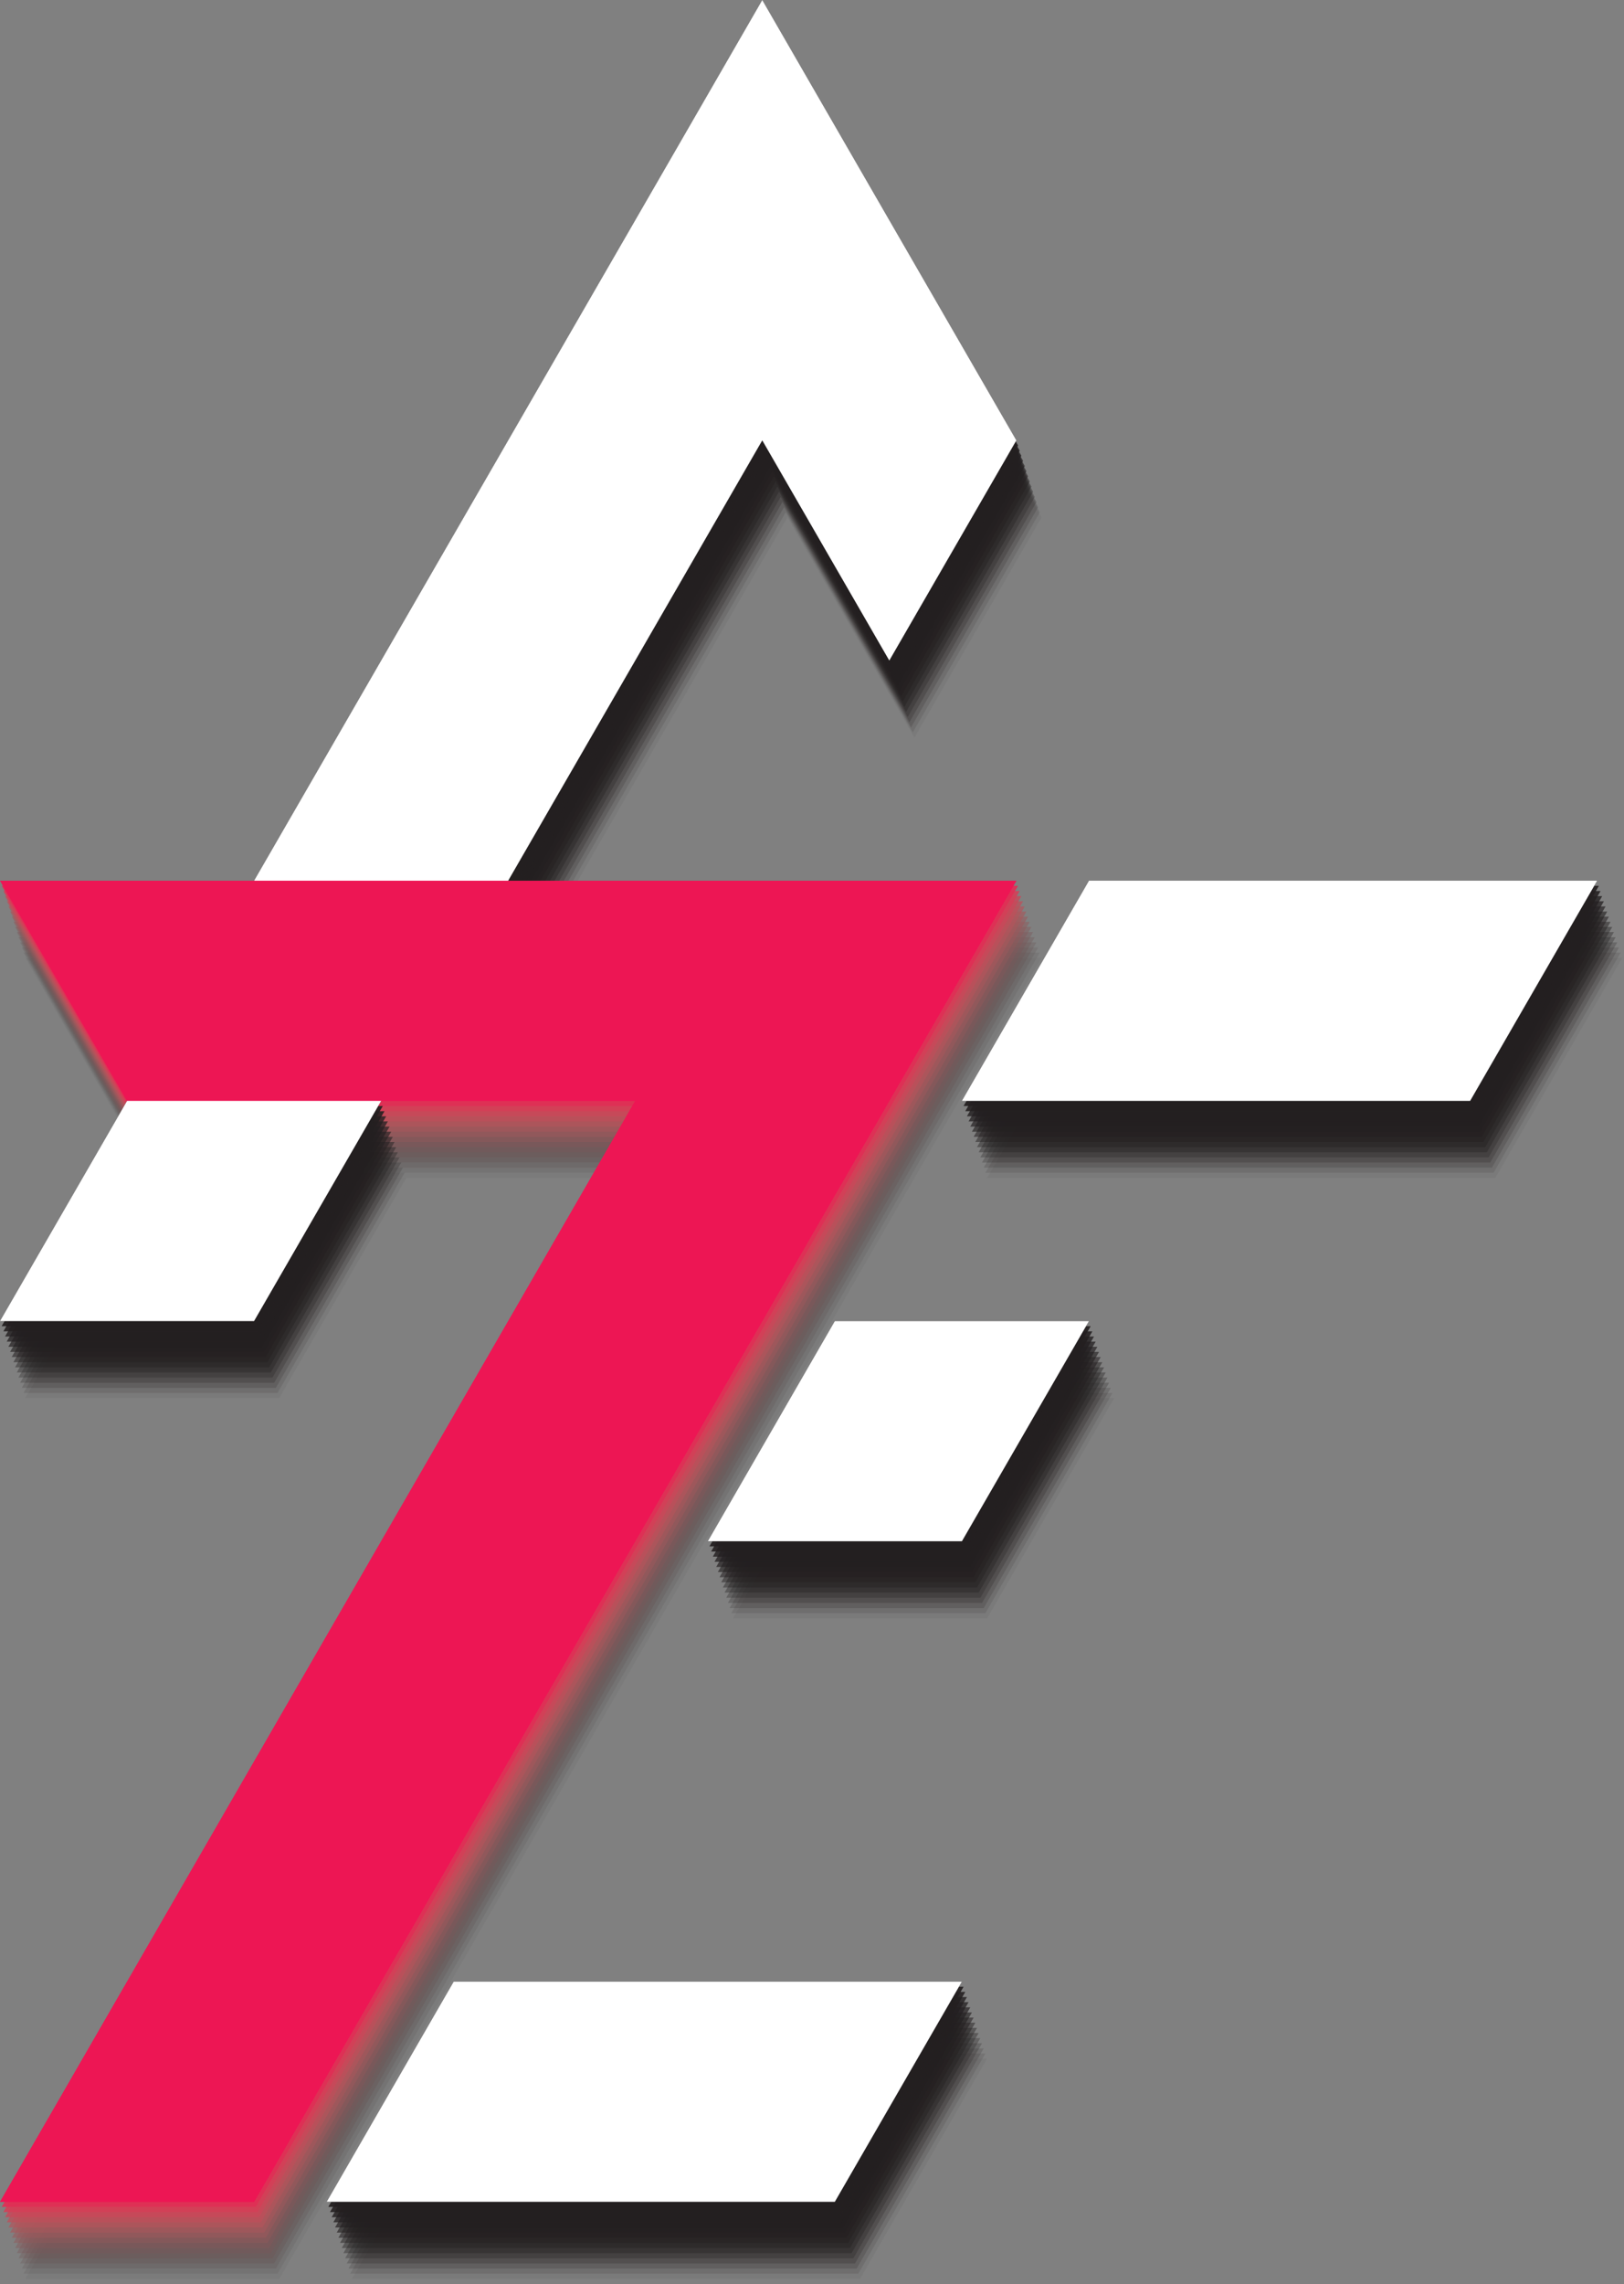 <svg xmlns="http://www.w3.org/2000/svg" viewBox="0 0 295.2 414.93"><rect x="0" y="0" width="295.2" height="414.93" fill="#808080" stroke="none"/><defs><style>.cls-1{opacity:0;}.cls-2{fill:#231f20;}.cls-3{opacity:0.06;}.cls-4{fill:#363031;}.cls-5{opacity:0.13;}.cls-6{fill:#473d3d;}.cls-7{opacity:0.19;}.cls-8{fill:#554646;}.cls-9{opacity:0.25;}.cls-10{fill:#624d4d;}.cls-11{opacity:0.31;}.cls-12{fill:#6e5252;}.cls-13{opacity:0.38;}.cls-14{fill:#7a5556;}.cls-15{opacity:0.44;}.cls-16{fill:#855758;}.cls-17{opacity:0.5;}.cls-18{fill:#90585a;}.cls-19{opacity:0.56;}.cls-20{fill:#9b585b;}.cls-21{opacity:0.63;}.cls-22{fill:#a6575b;}.cls-23{opacity:0.69;}.cls-24{fill:#b2545b;}.cls-25{opacity:0.75;}.cls-26{fill:#be4f5a;}.cls-27{opacity:0.81;}.cls-28{fill:#c94859;}.cls-29{opacity:0.88;}.cls-30{fill:#d43e57;}.cls-31{opacity:0.94;}.cls-32{fill:#df2f55;}.cls-33{fill:#ed1654;}.cls-34{fill:#fff;}</style></defs><g id="Layer_2" data-name="Layer 2"><g id="Layer_1-2" data-name="Layer 1"><g class="cls-1"><polygon class="cls-2" points="189.63 94.93 166.53 134.93 143.44 94.93 120.35 134.93 97.25 174.93 74.16 214.93 51.06 254.93 4.88 254.93 27.97 214.94 27.97 214.93 51.06 174.93 74.16 134.93 97.25 94.93 120.35 54.93 143.44 14.93 166.53 54.93 189.63 94.93"/><polygon class="cls-2" points="179.72 374.93 179.72 374.94 156.63 414.93 64.25 414.93 87.34 374.93 133.53 374.93 133.54 374.94 133.54 374.93 179.72 374.93"/><polygon class="cls-2" points="202.82 254.94 179.73 294.93 133.53 294.93 156.62 254.93 202.81 254.93 202.82 254.94"/><polygon class="cls-2" points="189.62 174.93 143.44 254.93 120.34 294.93 97.25 334.93 74.16 374.93 51.06 414.93 4.88 414.93 51.06 334.93 74.16 294.93 97.25 254.93 120.34 214.93 27.97 214.93 4.88 174.93 189.62 174.93"/><polygon class="cls-2" points="295.2 174.93 272.1 214.93 179.72 214.93 202.81 174.93 295.2 174.93"/></g><g class="cls-3"><polygon class="cls-2" points="189.32 94 166.22 134 143.13 94 120.04 134 96.94 174 73.85 214 50.75 254 4.57 254 27.66 214.01 27.66 214 50.75 174 73.85 134 96.94 94 120.04 54 143.13 14 166.22 54 189.32 94"/><polygon class="cls-2" points="179.42 374 179.42 374.01 156.33 414 63.95 414 87.04 374 133.23 374 133.24 374.01 133.24 374 179.42 374"/><polygon class="cls-2" points="202.52 254.01 179.43 294 133.23 294 156.32 254 202.51 254 202.52 254.01"/><polygon class="cls-4" points="189.32 174 143.14 254 120.04 294 96.95 334 73.86 374 50.76 414 4.58 414 50.76 334 73.86 294 96.95 254 120.04 214 27.67 214 4.58 174 189.32 174"/><polygon class="cls-2" points="294.9 174 271.8 214 179.42 214 202.51 174 294.9 174"/></g><g class="cls-5"><polygon class="cls-2" points="189.02 93.06 165.92 133.06 142.83 93.06 119.74 133.06 96.64 173.06 73.55 213.06 50.45 253.06 4.27 253.06 27.36 213.07 27.36 213.06 50.45 173.06 73.55 133.06 96.64 93.06 119.74 53.06 142.83 13.06 165.92 53.06 189.02 93.06"/><polygon class="cls-2" points="179.11 373.06 179.11 373.07 156.02 413.06 63.64 413.06 86.73 373.06 132.92 373.06 132.93 373.07 132.93 373.06 179.11 373.06"/><polygon class="cls-2" points="202.21 253.07 179.12 293.06 132.92 293.06 156.01 253.06 202.2 253.06 202.21 253.07"/><polygon class="cls-6" points="189.01 173.06 142.83 253.06 119.73 293.06 96.64 333.06 73.55 373.06 50.45 413.06 4.27 413.06 50.45 333.06 73.55 293.06 96.64 253.06 119.73 213.06 27.36 213.06 4.27 173.06 189.01 173.06"/><polygon class="cls-2" points="294.59 173.06 271.49 213.06 179.11 213.06 202.2 173.06 294.59 173.06"/></g><g class="cls-7"><polygon class="cls-2" points="188.71 92.13 165.61 132.13 142.52 92.13 119.43 132.13 96.33 172.13 73.24 212.13 50.14 252.13 3.96 252.13 27.05 212.14 27.05 212.13 50.14 172.13 73.24 132.13 96.33 92.13 119.43 52.13 142.52 12.13 165.61 52.13 188.71 92.13"/><polygon class="cls-2" points="178.81 372.13 178.81 372.14 155.72 412.13 63.34 412.13 86.43 372.13 132.62 372.13 132.63 372.14 132.63 372.13 178.81 372.13"/><polygon class="cls-2" points="201.91 252.14 178.82 292.13 132.62 292.13 155.71 252.13 201.9 252.13 201.91 252.14"/><polygon class="cls-8" points="188.71 172.13 142.53 252.13 119.43 292.13 96.34 332.13 73.25 372.13 50.15 412.13 3.97 412.13 50.15 332.13 73.25 292.13 96.34 252.13 119.43 212.13 27.06 212.13 3.97 172.13 188.71 172.13"/><polygon class="cls-2" points="294.29 172.13 271.19 212.13 178.81 212.13 201.9 172.13 294.29 172.13"/></g><g class="cls-9"><polygon class="cls-2" points="188.41 91.2 165.31 131.2 142.22 91.2 119.13 131.2 96.03 171.2 72.94 211.2 49.84 251.2 3.66 251.2 26.75 211.21 26.75 211.2 49.84 171.2 72.94 131.2 96.03 91.2 119.13 51.2 142.22 11.2 165.31 51.2 188.41 91.2"/><polygon class="cls-2" points="178.5 371.2 178.5 371.21 155.41 411.2 63.03 411.2 86.12 371.2 132.31 371.2 132.32 371.21 132.32 371.2 178.5 371.2"/><polygon class="cls-2" points="201.6 251.21 178.51 291.2 132.31 291.2 155.4 251.2 201.59 251.2 201.6 251.21"/><polygon class="cls-10" points="188.4 171.2 142.22 251.2 119.12 291.2 96.03 331.2 72.94 371.2 49.84 411.2 3.66 411.2 49.84 331.2 72.94 291.2 96.03 251.2 119.12 211.2 26.75 211.2 3.66 171.2 188.4 171.2"/><polygon class="cls-2" points="293.98 171.2 270.88 211.2 178.5 211.2 201.59 171.2 293.98 171.2"/></g><g class="cls-11"><polygon class="cls-2" points="188.1 90.27 165 130.26 141.91 90.27 118.82 130.26 95.72 170.26 72.63 210.26 49.53 250.26 3.35 250.26 26.44 210.28 26.44 210.26 49.53 170.26 72.63 130.26 95.72 90.27 118.82 50.27 141.91 10.27 165 50.27 188.1 90.27"/><polygon class="cls-2" points="178.2 370.26 178.2 370.27 155.11 410.26 62.73 410.26 85.82 370.26 132.01 370.26 132.02 370.27 132.02 370.26 178.2 370.26"/><polygon class="cls-2" points="201.3 250.28 178.21 290.26 132.01 290.26 155.1 250.26 201.29 250.26 201.3 250.28"/><polygon class="cls-12" points="188.1 170.26 141.92 250.26 118.82 290.26 95.73 330.26 72.64 370.26 49.54 410.26 3.36 410.26 49.54 330.26 72.64 290.26 95.73 250.26 118.82 210.26 26.45 210.26 3.36 170.26 188.1 170.26"/><polygon class="cls-2" points="293.68 170.26 270.58 210.26 178.2 210.26 201.29 170.26 293.68 170.26"/></g><g class="cls-13"><polygon class="cls-2" points="187.8 89.33 164.7 129.33 141.61 89.33 118.52 129.33 95.42 169.33 72.33 209.33 49.23 249.33 3.05 249.33 26.14 209.34 26.14 209.33 49.23 169.33 72.33 129.33 95.42 89.33 118.52 49.33 141.61 9.33 164.7 49.33 187.8 89.33"/><polygon class="cls-2" points="177.89 369.33 177.89 369.34 154.8 409.33 62.42 409.33 85.51 369.33 131.7 369.33 131.71 369.34 131.71 369.33 177.89 369.33"/><polygon class="cls-2" points="200.99 249.34 177.9 289.33 131.7 289.33 154.79 249.33 200.98 249.33 200.99 249.34"/><polygon class="cls-14" points="187.79 169.33 141.61 249.33 118.51 289.33 95.42 329.33 72.33 369.33 49.23 409.33 3.05 409.33 49.23 329.33 72.33 289.33 95.42 249.33 118.51 209.33 26.14 209.33 3.05 169.33 187.79 169.33"/><polygon class="cls-2" points="293.37 169.33 270.27 209.33 177.89 209.33 200.98 169.33 293.37 169.33"/></g><g class="cls-15"><polygon class="cls-2" points="187.49 88.4 164.39 128.4 141.3 88.4 118.21 128.4 95.11 168.4 72.02 208.4 48.92 248.4 2.74 248.4 25.83 208.41 25.83 208.4 48.92 168.4 72.02 128.4 95.11 88.4 118.21 48.4 141.3 8.4 164.39 48.4 187.49 88.4"/><polygon class="cls-2" points="177.59 368.4 177.59 368.41 154.5 408.4 62.12 408.4 85.21 368.4 131.4 368.4 131.41 368.41 131.41 368.4 177.59 368.4"/><polygon class="cls-2" points="200.69 248.41 177.6 288.4 131.4 288.4 154.49 248.4 200.68 248.4 200.69 248.41"/><polygon class="cls-16" points="187.49 168.4 141.31 248.4 118.21 288.4 95.12 328.4 72.03 368.4 48.93 408.4 2.75 408.4 48.93 328.4 72.03 288.4 95.12 248.4 118.21 208.4 25.84 208.4 2.75 168.4 187.49 168.4"/><polygon class="cls-2" points="293.07 168.4 269.97 208.4 177.59 208.4 200.68 168.4 293.07 168.4"/></g><g class="cls-17"><polygon class="cls-2" points="187.19 87.47 164.09 127.47 141 87.47 117.91 127.47 94.81 167.47 71.72 207.47 48.62 247.47 2.44 247.47 25.53 207.47 25.53 207.47 48.62 167.47 71.72 127.47 94.81 87.47 117.91 47.47 141 7.46 164.09 47.47 187.19 87.47"/><polygon class="cls-2" points="177.28 367.46 177.28 367.48 154.19 407.46 61.81 407.46 84.9 367.46 131.09 367.46 131.1 367.48 131.1 367.46 177.28 367.46"/><polygon class="cls-2" points="200.38 247.47 177.29 287.46 131.09 287.46 154.18 247.47 200.37 247.47 200.38 247.47"/><polygon class="cls-18" points="187.18 167.47 141 247.47 117.9 287.46 94.81 327.46 71.72 367.46 48.62 407.46 2.44 407.46 48.62 327.46 71.72 287.46 94.81 247.47 117.9 207.47 25.53 207.47 2.44 167.47 187.18 167.47"/><polygon class="cls-2" points="292.76 167.47 269.66 207.47 177.28 207.47 200.37 167.47 292.76 167.47"/></g><g class="cls-19"><polygon class="cls-2" points="186.88 86.53 163.78 126.53 140.69 86.53 117.6 126.53 94.5 166.53 71.41 206.53 48.31 246.53 2.13 246.53 25.22 206.54 25.22 206.53 48.31 166.53 71.41 126.53 94.5 86.53 117.6 46.53 140.69 6.53 163.78 46.53 186.88 86.53"/><polygon class="cls-2" points="176.98 366.53 176.98 366.54 153.89 406.53 61.51 406.53 84.6 366.53 130.79 366.53 130.8 366.54 130.8 366.53 176.98 366.53"/><polygon class="cls-2" points="200.08 246.54 176.99 286.53 130.79 286.53 153.88 246.53 200.07 246.53 200.08 246.54"/><polygon class="cls-20" points="186.88 166.53 140.7 246.53 117.6 286.53 94.51 326.53 71.42 366.53 48.32 406.53 2.14 406.53 48.32 326.53 71.42 286.53 94.51 246.53 117.6 206.53 25.23 206.53 2.14 166.53 186.88 166.53"/><polygon class="cls-2" points="292.46 166.53 269.36 206.53 176.98 206.53 200.07 166.53 292.46 166.53"/></g><g class="cls-21"><polygon class="cls-2" points="186.58 85.6 163.48 125.6 140.39 85.6 117.3 125.6 94.2 165.6 71.11 205.6 48.01 245.6 1.83 245.6 24.92 205.61 24.92 205.6 48.01 165.6 71.11 125.6 94.2 85.6 117.3 45.6 140.39 5.6 163.48 45.6 186.58 85.6"/><polygon class="cls-2" points="176.67 365.6 176.67 365.61 153.58 405.6 61.2 405.6 84.29 365.6 130.48 365.6 130.49 365.61 130.49 365.6 176.67 365.6"/><polygon class="cls-2" points="199.77 245.61 176.68 285.6 130.48 285.6 153.57 245.6 199.76 245.6 199.77 245.61"/><polygon class="cls-22" points="186.57 165.6 140.39 245.6 117.29 285.6 94.2 325.6 71.11 365.6 48.01 405.6 1.83 405.6 48.01 325.6 71.11 285.6 94.2 245.6 117.29 205.6 24.92 205.6 1.83 165.6 186.57 165.6"/><polygon class="cls-2" points="292.15 165.6 269.05 205.6 176.67 205.6 199.76 165.6 292.15 165.6"/></g><g class="cls-23"><polygon class="cls-2" points="186.28 84.67 163.18 124.67 140.09 84.67 117 124.67 93.89 164.67 70.81 204.67 47.7 244.67 1.52 244.67 24.61 204.68 24.61 204.67 47.7 164.67 70.81 124.67 93.89 84.67 117 44.67 140.09 4.67 163.18 44.67 186.28 84.67"/><polygon class="cls-2" points="176.37 364.67 176.37 364.68 153.28 404.67 60.9 404.67 83.99 364.67 130.18 364.67 130.19 364.68 130.19 364.67 176.37 364.67"/><polygon class="cls-2" points="199.47 244.68 176.38 284.67 130.18 284.67 153.27 244.67 199.46 244.67 199.47 244.68"/><polygon class="cls-24" points="186.27 164.67 140.09 244.67 116.99 284.67 93.9 324.67 70.81 364.67 47.71 404.67 1.53 404.67 47.71 324.67 70.81 284.67 93.9 244.67 116.99 204.67 24.62 204.67 1.53 164.67 186.27 164.67"/><polygon class="cls-2" points="291.85 164.67 268.75 204.67 176.37 204.67 199.46 164.67 291.85 164.67"/></g><g class="cls-25"><polygon class="cls-2" points="185.97 83.73 162.87 123.73 139.78 83.73 116.69 123.73 93.59 163.73 70.5 203.73 47.4 243.73 1.22 243.73 24.31 203.74 24.31 203.73 47.4 163.73 70.5 123.73 93.59 83.73 116.69 43.73 139.78 3.73 162.87 43.73 185.97 83.73"/><polygon class="cls-2" points="176.06 363.73 176.06 363.74 152.97 403.73 60.59 403.73 83.69 363.73 129.88 363.73 129.88 363.74 129.88 363.73 176.06 363.73"/><polygon class="cls-2" points="199.16 243.74 176.07 283.73 129.88 283.73 152.97 243.73 199.16 243.73 199.16 243.74"/><polygon class="cls-26" points="185.97 163.73 139.78 243.73 116.69 283.73 93.59 323.73 70.5 363.73 47.41 403.73 1.23 403.73 47.41 323.73 70.5 283.73 93.59 243.73 116.69 203.73 24.32 203.73 1.23 163.73 185.97 163.73"/><polygon class="cls-2" points="291.55 163.73 268.44 203.73 176.06 203.73 199.16 163.73 291.55 163.73"/></g><g class="cls-27"><polygon class="cls-2" points="185.66 82.8 162.56 122.8 139.47 82.8 116.39 122.8 93.28 162.8 70.19 202.8 47.09 242.8 0.92 242.8 24 202.81 24 202.8 47.09 162.8 70.19 122.8 93.28 82.8 116.39 42.8 139.47 2.8 162.56 42.8 185.66 82.8"/><polygon class="cls-2" points="175.76 362.8 175.76 362.81 152.67 402.8 60.29 402.8 83.38 362.8 129.57 362.8 129.58 362.81 129.58 362.8 175.76 362.8"/><polygon class="cls-2" points="198.86 242.81 175.77 282.8 129.57 282.8 152.66 242.8 198.85 242.8 198.86 242.81"/><polygon class="cls-28" points="185.66 162.8 139.48 242.8 116.38 282.8 93.29 322.8 70.2 362.8 47.1 402.8 0.92 402.8 47.1 322.8 70.2 282.8 93.29 242.8 116.38 202.8 24.01 202.8 0.92 162.8 185.66 162.8"/><polygon class="cls-2" points="291.24 162.8 268.14 202.8 175.76 202.8 198.85 162.8 291.24 162.8"/></g><g class="cls-29"><polygon class="cls-2" points="185.36 81.87 162.26 121.87 139.17 81.87 116.08 121.87 92.98 161.87 69.89 201.87 46.79 241.87 0.61 241.87 23.7 201.88 23.7 201.87 46.79 161.87 69.89 121.87 92.98 81.87 116.08 41.87 139.17 1.87 162.26 41.87 185.36 81.87"/><polygon class="cls-2" points="175.46 361.87 175.46 361.88 152.37 401.87 59.98 401.87 83.08 361.87 129.26 361.87 129.28 361.88 129.28 361.87 175.46 361.87"/><polygon class="cls-2" points="198.56 241.88 175.47 281.87 129.26 281.87 152.35 241.87 198.54 241.87 198.56 241.88"/><polygon class="cls-30" points="185.35 161.87 139.18 241.87 116.08 281.87 92.98 321.87 69.89 361.87 46.8 401.87 0.61 401.87 46.8 321.87 69.89 281.87 92.98 241.87 116.08 201.87 23.7 201.87 0.61 161.87 185.35 161.87"/><polygon class="cls-2" points="290.94 161.87 267.83 201.87 175.46 201.87 198.54 161.87 290.94 161.87"/></g><g class="cls-31"><polygon class="cls-2" points="185.06 80.93 161.96 120.93 138.87 80.93 115.78 120.93 92.67 160.93 69.58 200.93 46.48 240.93 0.3 240.93 23.39 200.94 23.39 200.93 46.48 160.93 69.58 120.93 92.67 80.93 115.78 40.93 138.87 0.93 161.96 40.93 185.06 80.93"/><polygon class="cls-2" points="175.15 360.93 175.15 360.94 152.06 400.93 59.68 400.93 82.77 360.93 128.96 360.93 128.97 360.94 128.97 360.93 175.15 360.93"/><polygon class="cls-2" points="198.25 240.94 175.16 280.93 128.96 280.93 152.05 240.93 198.24 240.93 198.25 240.94"/><polygon class="cls-32" points="185.05 160.93 138.87 240.93 115.77 280.93 92.68 320.93 69.59 360.93 46.49 400.93 0.31 400.93 46.49 320.93 69.59 280.93 92.68 240.93 115.77 200.93 23.4 200.93 0.31 160.93 185.05 160.93"/><polygon class="cls-2" points="290.63 160.93 267.53 200.93 175.15 200.93 198.24 160.93 290.63 160.93"/></g><polygon class="cls-2" points="184.75 80 161.65 120 138.56 80 115.47 120 92.37 160 69.28 200 46.18 240 0 240 23.09 200.01 23.09 200 46.18 160 69.28 120 92.37 80 115.47 40 138.56 0 161.65 40 184.75 80"/><polygon class="cls-2" points="174.84 360 174.84 360.01 151.75 400 59.38 400 82.47 360 128.66 360 128.66 360.01 128.66 360 174.84 360"/><polygon class="cls-2" points="197.94 240.01 174.85 280 128.66 280 151.75 240 197.94 240 197.94 240.01"/><polygon class="cls-33" points="184.75 160 138.56 240 115.47 280 92.38 320 69.28 360 46.19 400 0.01 400 46.19 320 69.28 280 92.38 240 115.47 200 23.09 200 0.01 160 184.75 160"/><polygon class="cls-2" points="290.32 160 267.23 200 174.84 200 197.94 160 290.32 160"/><polygon class="cls-34" points="184.75 80 161.65 120 138.56 80 115.47 120 92.37 160 69.28 200 46.18 240 0 240 23.09 200.01 23.09 200 46.18 160 69.28 120 92.37 80 115.47 40 138.56 0 161.65 40 184.75 80"/><polygon class="cls-34" points="174.84 360 174.84 360.01 151.75 400 59.38 400 82.47 360 128.66 360 128.66 360.01 128.66 360 174.84 360"/><polygon class="cls-34" points="197.94 240.01 174.85 280 128.66 280 151.75 240 197.94 240 197.94 240.01"/><polygon class="cls-33" points="184.75 160 138.56 240 115.47 280 92.38 320 69.28 360 46.19 400 0.01 400 46.19 320 69.28 280 92.38 240 115.47 200 23.09 200 0.01 160 184.75 160"/><polygon class="cls-34" points="290.32 160 267.23 200 174.84 200 197.94 160 290.32 160"/></g></g></svg>